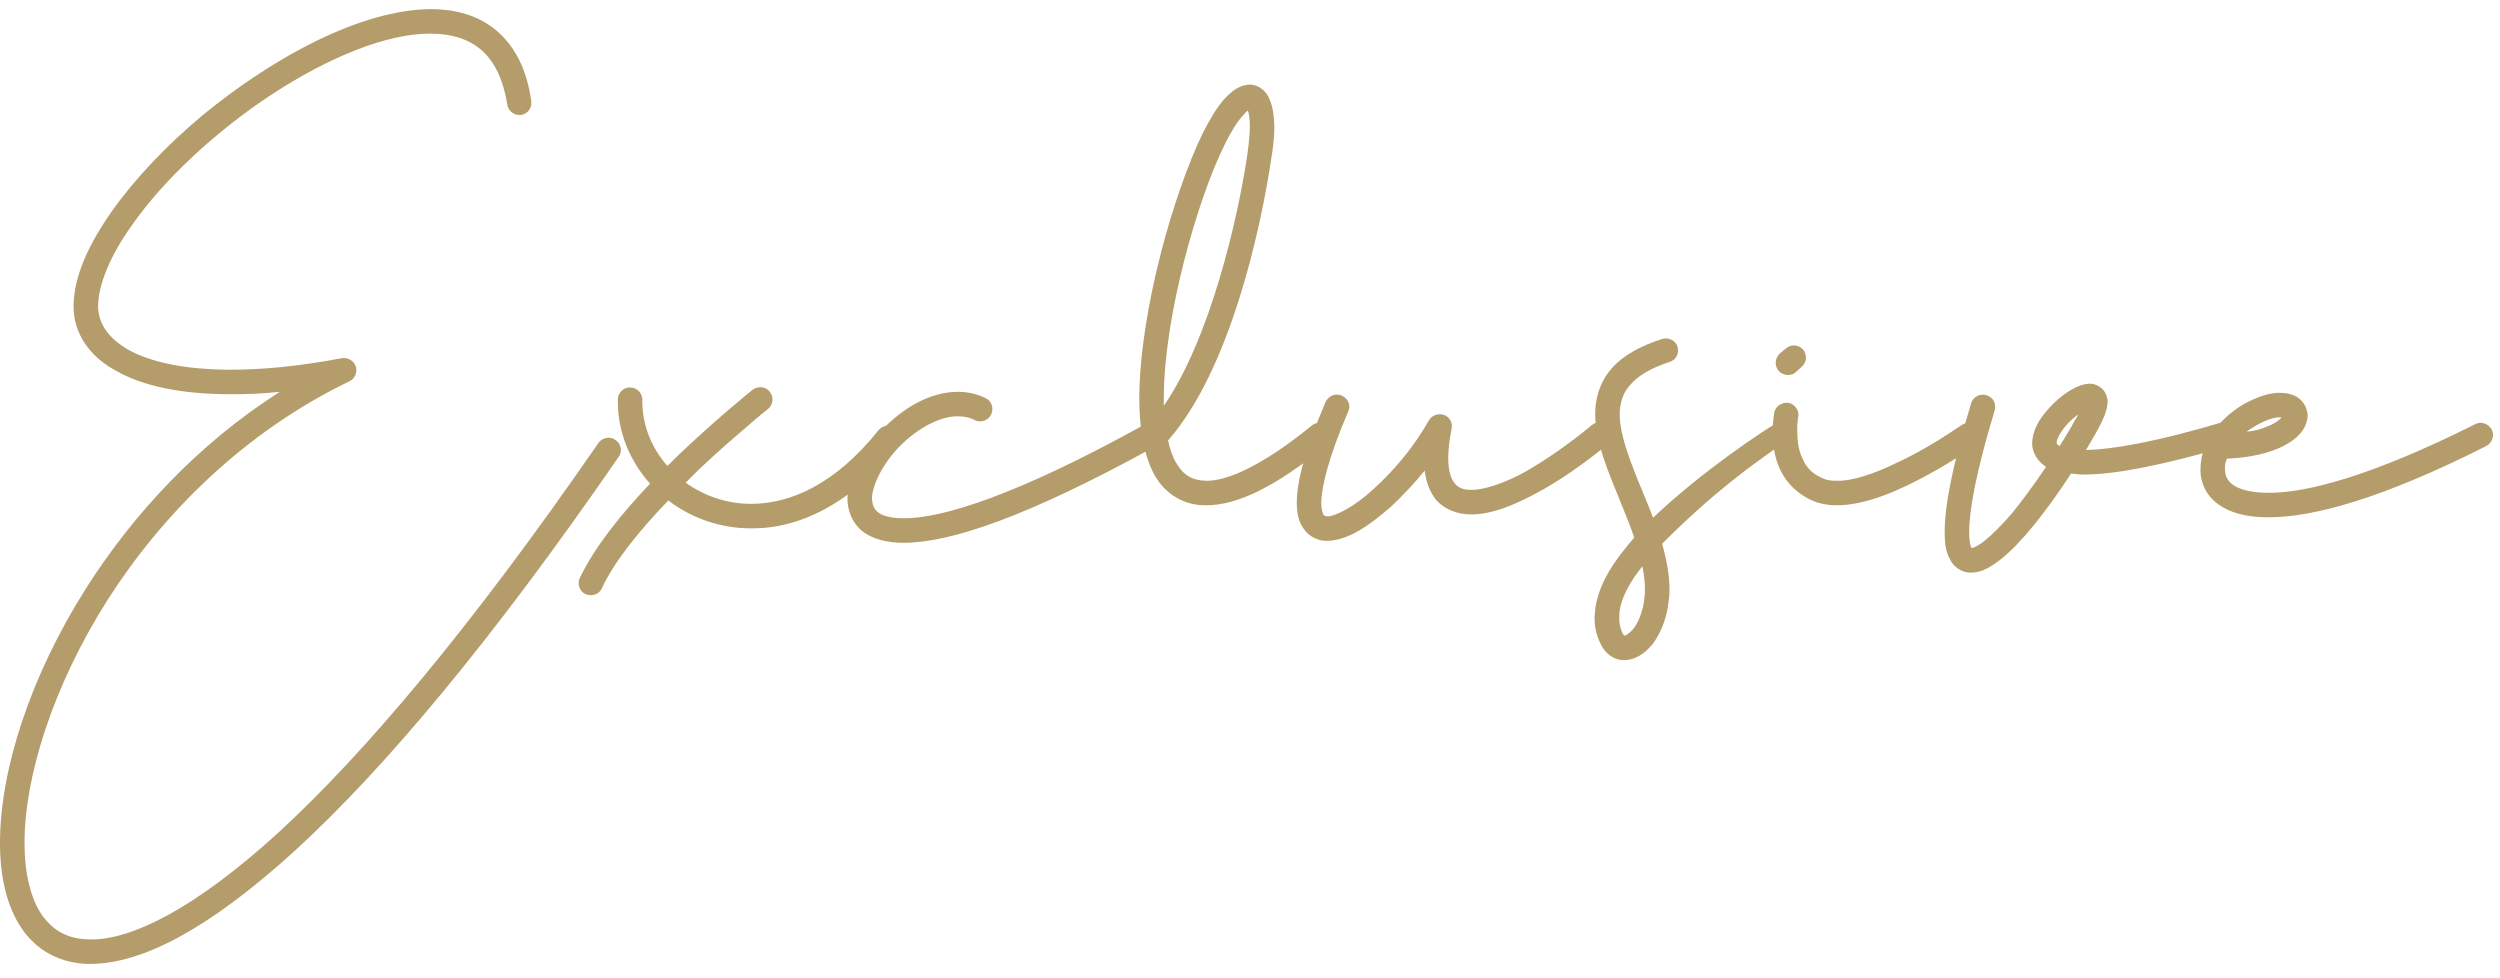 <svg width="156" height="61" viewBox="0 0 156 61" fill="none" xmlns="http://www.w3.org/2000/svg">
<path d="M1.35 57.93C0.42 56.55 0 54.72 0 52.59C0 48.09 1.86 42.24 5.4 36.66C8.31 32.1 12.33 27.72 17.46 24.45C16.38 24.57 15.36 24.6 14.4 24.6C11.28 24.6 8.91 24.09 7.23 23.13C5.55 22.23 4.59 20.76 4.59 19.14C4.59 17.25 5.55 15.21 6.99 13.17C8.43 11.13 10.41 9.06 12.63 7.2C17.13 3.51 22.56 0.6 26.88 0.57C28.41 0.57 29.88 0.96 30.99 1.92C32.13 2.88 32.88 4.35 33.15 6.3C33.21 6.72 32.94 7.11 32.52 7.17C32.1 7.23 31.71 6.93 31.65 6.51C31.38 4.83 30.78 3.75 30 3.09C29.22 2.43 28.17 2.1 26.88 2.1C24.15 2.07 20.46 3.6 16.98 5.88C13.5 8.16 10.23 11.19 8.22 14.07C6.87 15.96 6.12 17.79 6.12 19.14C6.15 20.13 6.66 21.03 7.98 21.81C9.3 22.56 11.46 23.07 14.4 23.07C16.35 23.07 18.66 22.86 21.33 22.35C21.69 22.29 22.08 22.5 22.2 22.86C22.32 23.22 22.14 23.64 21.81 23.79C15.21 26.97 10.11 32.1 6.69 37.47C3.27 42.87 1.53 48.51 1.53 52.59C1.53 54.51 1.92 56.07 2.61 57.09C3.33 58.08 4.23 58.62 5.67 58.62C8.16 58.65 12.12 56.76 17.43 51.9C22.71 47.04 29.34 39.24 37.35 27.63C37.59 27.3 38.07 27.21 38.4 27.45C38.76 27.69 38.85 28.17 38.61 28.5C30.57 40.17 23.88 48.06 18.45 53.04C13.02 57.99 8.88 60.12 5.67 60.15H5.64C3.78 60.15 2.28 59.31 1.35 57.93ZM36.544 37.08C36.154 36.9 36.004 36.42 36.184 36.06C37.114 34.11 38.794 32.04 40.564 30.18C39.304 28.77 38.554 26.97 38.554 25.08C38.554 25.02 38.554 24.96 38.554 24.93C38.554 24.51 38.914 24.15 39.334 24.18C39.754 24.18 40.084 24.54 40.084 24.96C40.084 24.99 40.084 25.05 40.084 25.08C40.084 26.52 40.654 27.96 41.644 29.07C41.944 28.8 42.214 28.5 42.514 28.23C44.884 25.98 46.954 24.33 46.954 24.33C47.314 24.06 47.794 24.12 48.034 24.45C48.304 24.78 48.244 25.26 47.914 25.53C47.914 25.53 47.404 25.92 46.624 26.61C45.814 27.3 44.734 28.23 43.564 29.34C43.294 29.61 43.054 29.85 42.784 30.12C43.924 30.93 45.334 31.44 46.864 31.44C49.294 31.44 52.114 30.24 54.814 26.85C55.084 26.52 55.564 26.46 55.894 26.73C56.224 27 56.284 27.48 56.014 27.81C53.104 31.47 49.834 33 46.864 32.97C44.914 32.97 43.114 32.31 41.704 31.23C39.964 33.03 38.344 35.01 37.564 36.69C37.444 36.99 37.144 37.14 36.874 37.14C36.754 37.14 36.634 37.11 36.544 37.08ZM53.81 33.15C53.18 32.64 52.88 31.86 52.88 31.11C52.91 29.61 53.84 28.05 55.1 26.76C56.36 25.47 58.01 24.45 59.78 24.45C60.35 24.45 60.95 24.57 61.49 24.84C61.88 25.02 62.03 25.47 61.85 25.86C61.67 26.25 61.19 26.4 60.83 26.22C60.5 26.04 60.17 25.98 59.78 25.98C58.67 25.95 57.26 26.73 56.18 27.81C55.1 28.89 54.41 30.3 54.41 31.11C54.44 31.53 54.53 31.74 54.77 31.95C55.01 32.16 55.52 32.34 56.39 32.34C58.76 32.37 63.53 30.87 71.42 26.49C71.81 26.28 72.26 26.4 72.47 26.79C72.68 27.15 72.53 27.6 72.17 27.81C64.13 32.25 59.3 33.87 56.39 33.87C55.31 33.87 54.44 33.63 53.81 33.15ZM71.931 29.43C71.331 28.2 71.091 26.61 71.091 24.84C71.121 19.38 73.251 12.03 75.051 8.31C75.501 7.44 75.921 6.72 76.371 6.21C76.821 5.73 77.271 5.31 77.991 5.28C78.561 5.28 79.071 5.73 79.221 6.21C79.431 6.66 79.491 7.2 79.521 7.89C79.521 8.43 79.461 9.09 79.341 9.81C78.681 14.28 76.761 23.07 72.891 27.48C72.981 27.96 73.131 28.38 73.311 28.74C73.791 29.61 74.301 29.97 75.261 30C76.551 30.03 78.771 29.07 81.861 26.55C82.191 26.28 82.671 26.34 82.911 26.67C83.181 27 83.151 27.48 82.821 27.75C79.611 30.36 77.241 31.53 75.261 31.53C75.261 31.53 75.231 31.53 75.201 31.53C73.701 31.53 72.531 30.66 71.931 29.43ZM77.541 7.23C77.211 7.59 76.821 8.19 76.431 9C74.721 12.42 72.621 19.77 72.621 24.84C72.621 24.99 72.621 25.17 72.621 25.32C75.531 21.12 77.271 13.53 77.841 9.6C77.931 8.91 77.991 8.34 77.991 7.89C77.991 7.41 77.931 7.08 77.871 6.9C77.781 6.96 77.661 7.08 77.541 7.23ZM81.399 33.06C81.039 32.61 80.919 32.04 80.919 31.38C80.919 30 81.459 28.02 82.719 25.08C82.899 24.69 83.349 24.51 83.739 24.69C84.129 24.87 84.309 25.32 84.129 25.68C82.899 28.53 82.449 30.42 82.449 31.38C82.449 31.86 82.569 32.1 82.599 32.13C82.659 32.19 82.629 32.19 82.809 32.22C83.289 32.25 84.579 31.59 85.779 30.45C87.039 29.31 88.299 27.78 89.169 26.22C89.349 25.92 89.739 25.77 90.099 25.89C90.459 26.01 90.669 26.4 90.579 26.76C90.429 27.48 90.369 28.08 90.369 28.59C90.369 29.46 90.579 29.94 90.789 30.18C90.999 30.42 91.269 30.57 91.809 30.57C92.589 30.57 93.819 30.18 95.139 29.46C96.459 28.71 97.929 27.69 99.339 26.52C99.669 26.25 100.149 26.31 100.419 26.64C100.689 26.94 100.659 27.45 100.329 27.72C98.859 28.92 97.329 30 95.859 30.78C94.419 31.56 93.039 32.1 91.809 32.1C90.999 32.1 90.189 31.83 89.619 31.2C89.229 30.72 88.989 30.09 88.899 29.37C88.239 30.18 87.519 30.93 86.829 31.59C85.419 32.82 84.129 33.72 82.809 33.75H82.779C82.269 33.75 81.729 33.51 81.399 33.06ZM99.907 40.23C99.577 39.6 99.457 38.94 99.517 38.28C99.637 36.51 100.777 34.98 101.677 33.9C101.767 33.78 101.887 33.66 101.977 33.54C101.737 32.85 101.467 32.16 101.167 31.44C100.357 29.43 99.457 27.45 99.547 25.53C99.607 24.6 99.937 23.67 100.627 22.92C101.317 22.17 102.337 21.6 103.717 21.15C104.107 21.03 104.557 21.24 104.677 21.63C104.797 22.05 104.587 22.47 104.167 22.59C102.967 22.98 102.217 23.46 101.767 23.97C101.317 24.45 101.137 24.96 101.077 25.62C100.987 26.97 101.737 28.86 102.577 30.87C102.757 31.32 102.967 31.8 103.147 32.31C106.207 29.4 109.957 26.94 110.707 26.49C110.707 26.49 111.187 26.04 111.697 26.4C112.147 27.03 111.547 27.51 111.397 27.57C109.357 28.98 106.987 30.66 103.717 33.93C104.017 35.01 104.227 36.09 104.167 37.17C104.137 37.41 104.107 37.62 104.077 37.86C103.927 38.79 103.567 39.6 103.117 40.2C102.637 40.77 102.037 41.22 101.257 41.19C101.257 41.19 101.257 41.19 101.227 41.19C100.657 41.16 100.147 40.74 99.907 40.23ZM101.047 38.37C101.017 38.79 101.077 39.15 101.257 39.54C101.317 39.63 101.347 39.66 101.347 39.66C101.377 39.66 101.437 39.66 101.527 39.6C101.617 39.54 101.767 39.42 101.917 39.24C102.187 38.91 102.457 38.31 102.577 37.59C102.607 37.44 102.607 37.26 102.637 37.08C102.667 36.54 102.607 35.94 102.487 35.34C101.737 36.24 101.077 37.41 101.047 38.37ZM113.379 31.35C112.209 30.93 111.459 30.12 111.069 29.28C110.679 28.44 110.619 27.57 110.619 26.91C110.619 26.25 110.709 25.8 110.709 25.74C110.799 25.35 111.189 25.08 111.609 25.14C112.029 25.23 112.299 25.65 112.209 26.04C112.209 26.04 112.179 26.13 112.179 26.28C112.149 26.43 112.149 26.64 112.149 26.91C112.149 27.42 112.209 28.08 112.479 28.62C112.719 29.19 113.109 29.61 113.889 29.91C114.069 29.97 114.309 30 114.609 30C115.569 30.03 116.979 29.55 118.269 28.92C119.589 28.32 120.819 27.57 121.599 27.06C122.109 26.73 122.409 26.52 122.409 26.52C122.769 26.28 123.249 26.37 123.489 26.7C123.729 27.06 123.639 27.54 123.309 27.78C123.279 27.78 121.989 28.71 120.279 29.64C118.569 30.57 116.469 31.53 114.609 31.53C114.189 31.53 113.769 31.47 113.379 31.35ZM110.979 23.13C110.709 22.8 110.769 22.32 111.069 22.05L111.429 21.75C111.759 21.45 112.239 21.51 112.509 21.81C112.779 22.14 112.749 22.62 112.419 22.89L112.059 23.22C111.939 23.34 111.759 23.4 111.579 23.4C111.369 23.4 111.129 23.31 110.979 23.13ZM121.676 34.89C121.406 34.41 121.346 33.87 121.346 33.18C121.346 31.53 121.856 28.98 122.996 25.17C123.116 24.75 123.566 24.54 123.956 24.66C124.376 24.78 124.586 25.2 124.466 25.62C123.326 29.37 122.876 31.83 122.876 33.18C122.876 33.78 122.966 34.11 123.026 34.2C123.116 34.2 123.476 34.05 123.866 33.72C124.316 33.36 124.886 32.79 125.516 32.07C126.176 31.26 126.926 30.24 127.676 29.13C127.136 28.8 126.776 28.17 126.806 27.63C126.836 26.85 127.226 26.22 127.676 25.68C128.126 25.14 128.666 24.66 129.236 24.33C129.596 24.12 129.926 23.97 130.406 23.94C130.616 23.94 130.946 24.03 131.186 24.27C131.426 24.51 131.516 24.84 131.516 25.08C131.486 25.65 131.246 26.19 130.796 27C130.586 27.36 130.376 27.72 130.166 28.08C131.756 28.05 134.456 27.6 138.596 26.37C139.016 26.25 139.436 26.49 139.556 26.91C139.676 27.3 139.436 27.72 139.046 27.84C134.696 29.1 131.906 29.61 130.046 29.61C129.746 29.61 129.476 29.58 129.236 29.55C127.646 31.98 126.116 33.9 124.826 34.92C124.226 35.37 123.686 35.73 122.996 35.73C122.966 35.73 122.966 35.73 122.936 35.73C122.426 35.73 121.886 35.37 121.676 34.89ZM129.206 26.25C128.666 26.76 128.306 27.42 128.336 27.63C128.366 27.72 128.306 27.69 128.486 27.81C128.516 27.81 128.516 27.81 128.516 27.84C128.846 27.3 129.176 26.79 129.476 26.22C129.566 26.1 129.626 25.98 129.686 25.86C129.506 25.98 129.356 26.13 129.206 26.25ZM138.421 31.47C137.671 30.93 137.281 30.09 137.311 29.25C137.311 28.8 137.401 28.38 137.551 27.93C137.731 27.51 137.941 27.18 137.941 27.18C138.421 26.4 139.171 25.71 140.041 25.2C140.881 24.75 141.601 24.51 142.261 24.51C142.681 24.51 143.101 24.6 143.431 24.84C143.761 25.08 144.001 25.53 144.001 25.95C143.941 26.82 143.311 27.42 142.411 27.87C141.601 28.26 140.461 28.56 138.961 28.62C138.871 28.83 138.811 29.07 138.841 29.25C138.841 29.67 138.961 29.97 139.321 30.24C139.681 30.51 140.401 30.75 141.541 30.75C143.911 30.78 148.081 29.67 154.471 26.46C154.831 26.28 155.281 26.43 155.491 26.82C155.671 27.18 155.521 27.63 155.131 27.84C148.651 31.11 144.361 32.28 141.541 32.28C140.191 32.28 139.171 32.01 138.421 31.47ZM140.791 26.55C140.581 26.67 140.371 26.79 140.191 26.94C140.731 26.88 141.151 26.76 141.481 26.61C141.961 26.43 142.261 26.19 142.381 26.04C142.351 26.04 142.321 26.04 142.261 26.04C141.961 26.04 141.451 26.16 140.791 26.55Z" fill="#B59C6B"/>
</svg>
